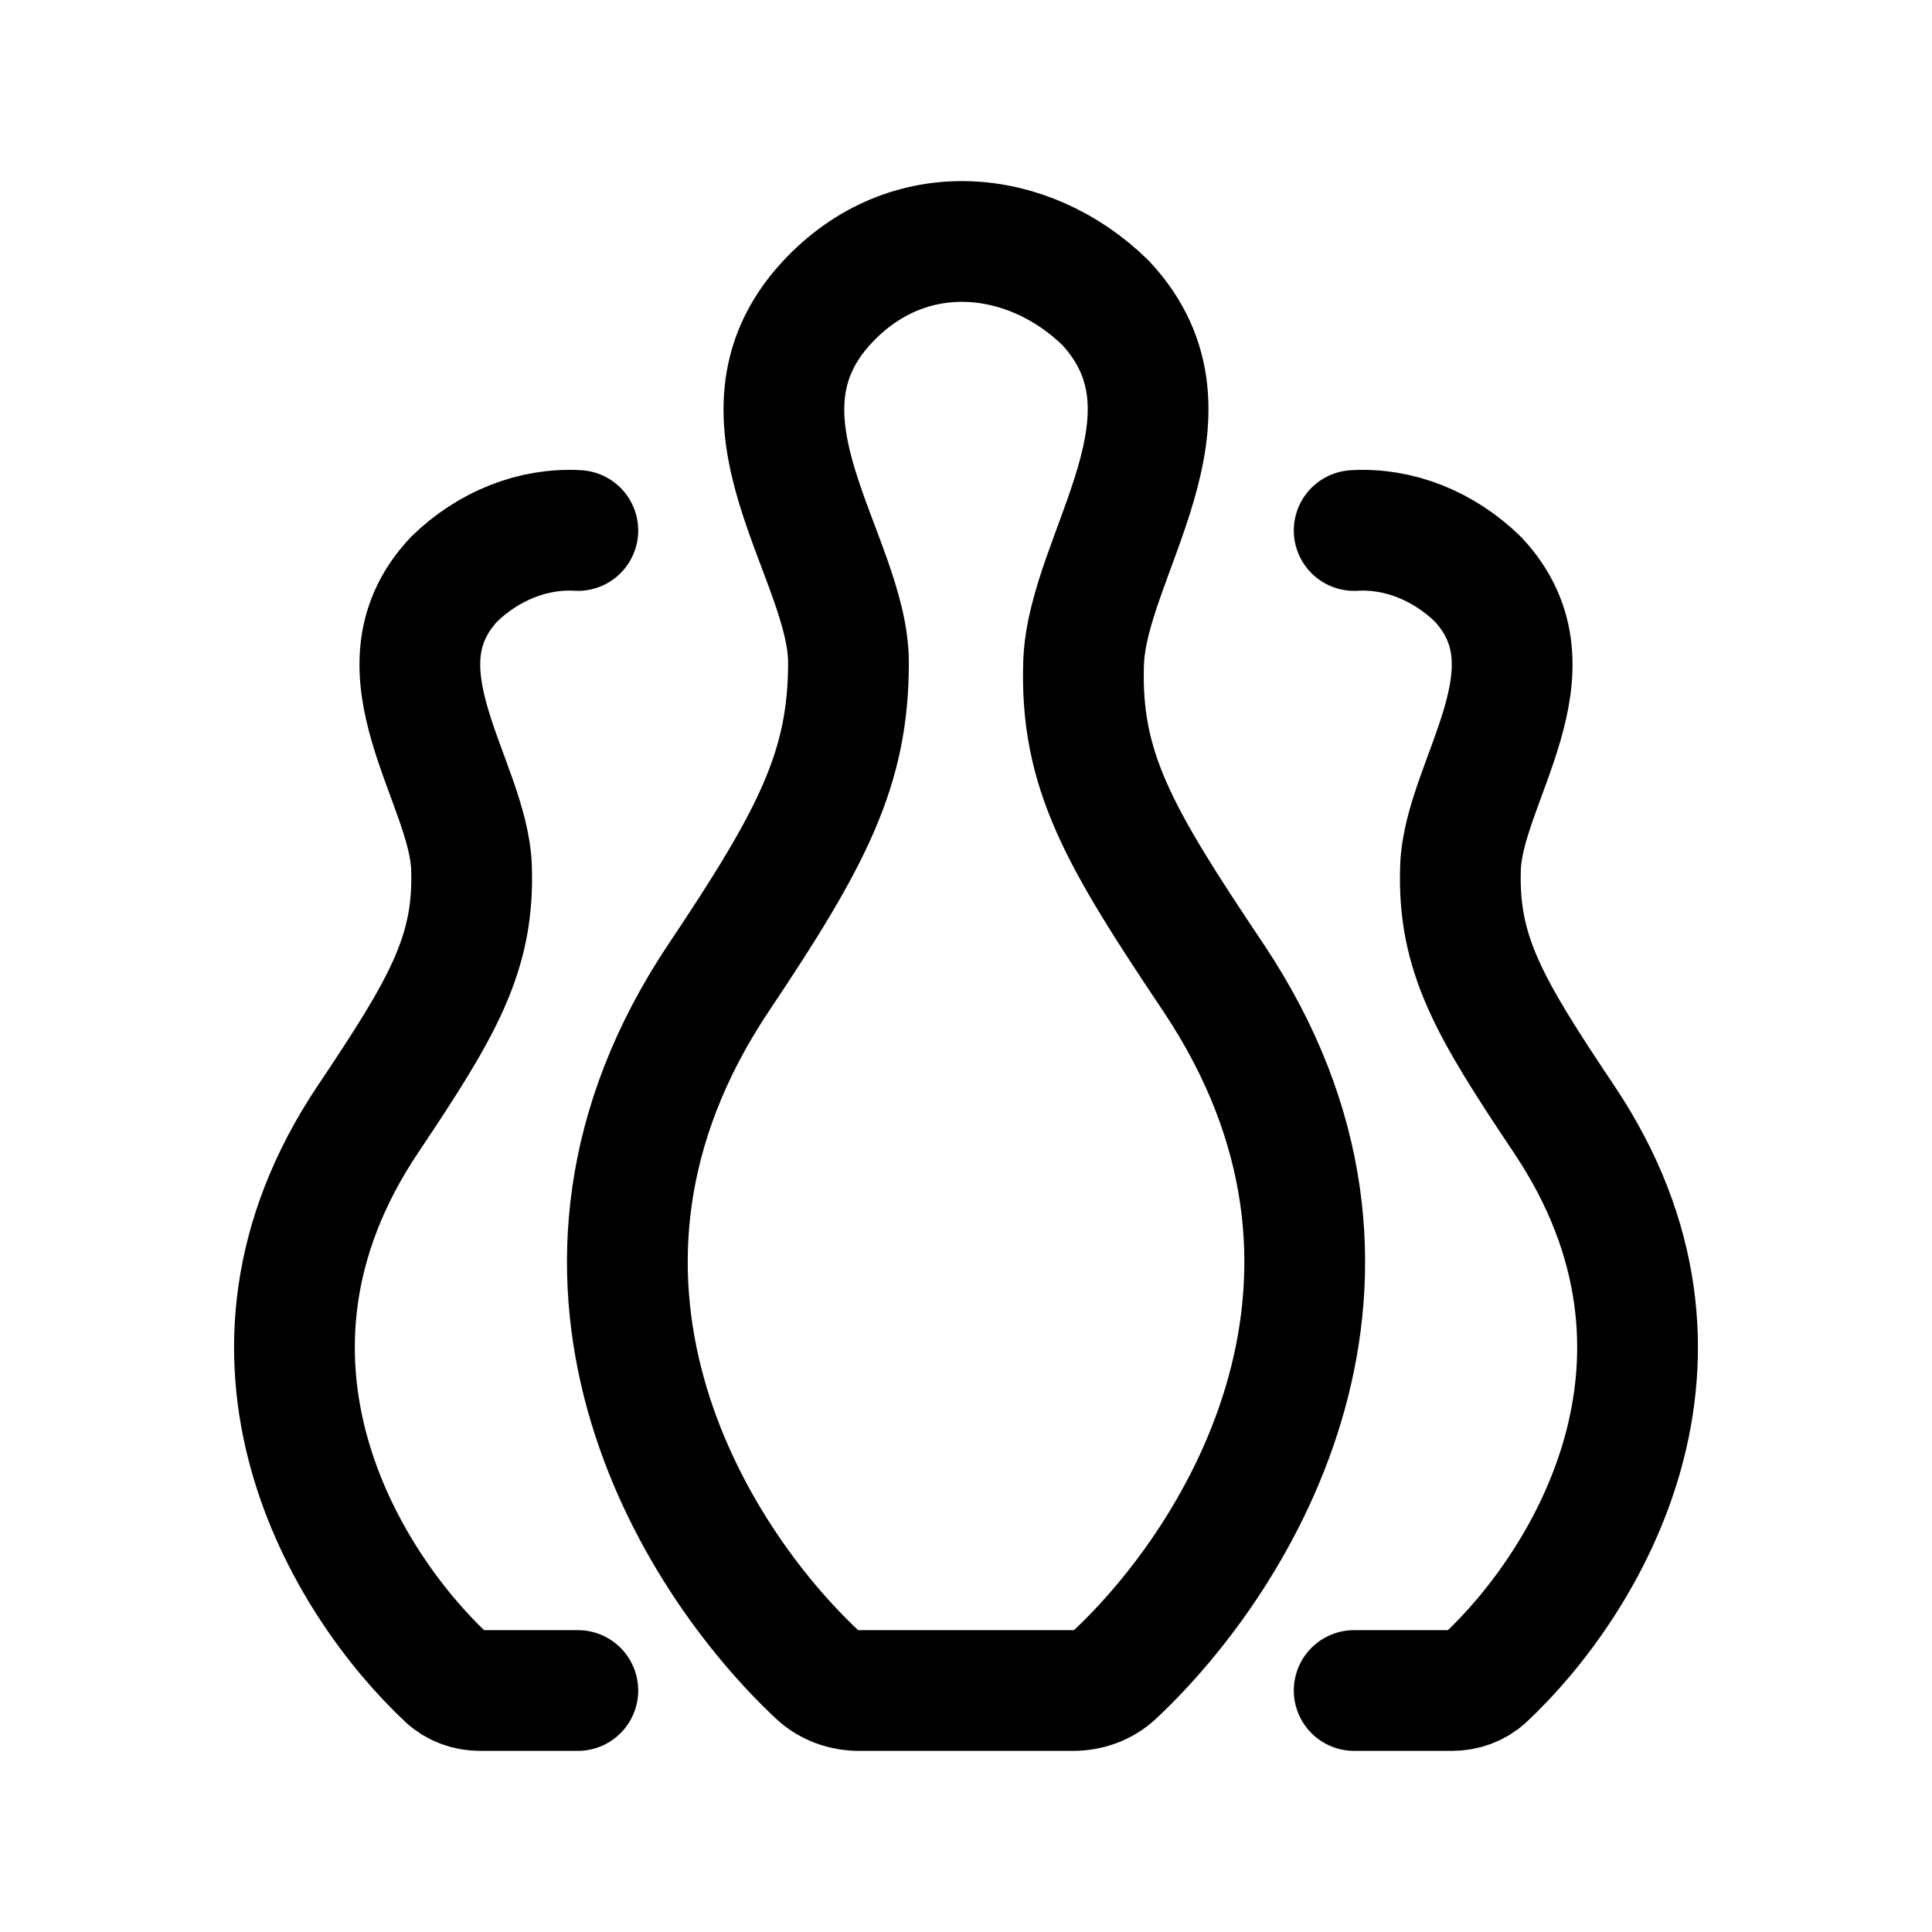 <svg width="24" height="24" viewBox="0 0 24 24" fill="none" xmlns="http://www.w3.org/2000/svg">
<path d="M8.932 12.138C6.44 15.859 8.588 19.337 10.153 20.803C10.293 20.934 10.48 21 10.672 21H13.329C13.521 21 13.708 20.934 13.848 20.803C15.413 19.337 17.561 15.859 15.069 12.138C13.902 10.396 13.415 9.569 13.461 8.232C13.507 6.895 15.047 5.165 13.732 3.761C12.776 2.825 11.276 2.67 10.269 3.761C8.932 5.209 10.54 6.922 10.54 8.232C10.54 9.542 10.099 10.396 8.932 12.138Z" stroke="black" stroke-width="1.5" stroke-linecap="round" stroke-linejoin="round"/>
<path d="M16.822 21H18.037C18.191 21 18.34 20.947 18.453 20.842C19.706 19.668 21.426 16.883 19.43 13.904C18.496 12.509 18.106 11.847 18.143 10.776C18.18 9.705 19.413 8.321 18.36 7.196C17.934 6.78 17.374 6.557 16.822 6.59" stroke="black" stroke-width="1.5" stroke-linecap="round" stroke-linejoin="round"/>
<path d="M7.178 21H5.963C5.809 21 5.66 20.947 5.547 20.842C4.294 19.668 2.574 16.883 4.57 13.904C5.504 12.509 5.894 11.847 5.857 10.776C5.82 9.705 4.587 8.321 5.64 7.196C6.066 6.78 6.626 6.557 7.178 6.59" stroke="black" stroke-width="1.5" stroke-linecap="round" stroke-linejoin="round"/>
</svg>